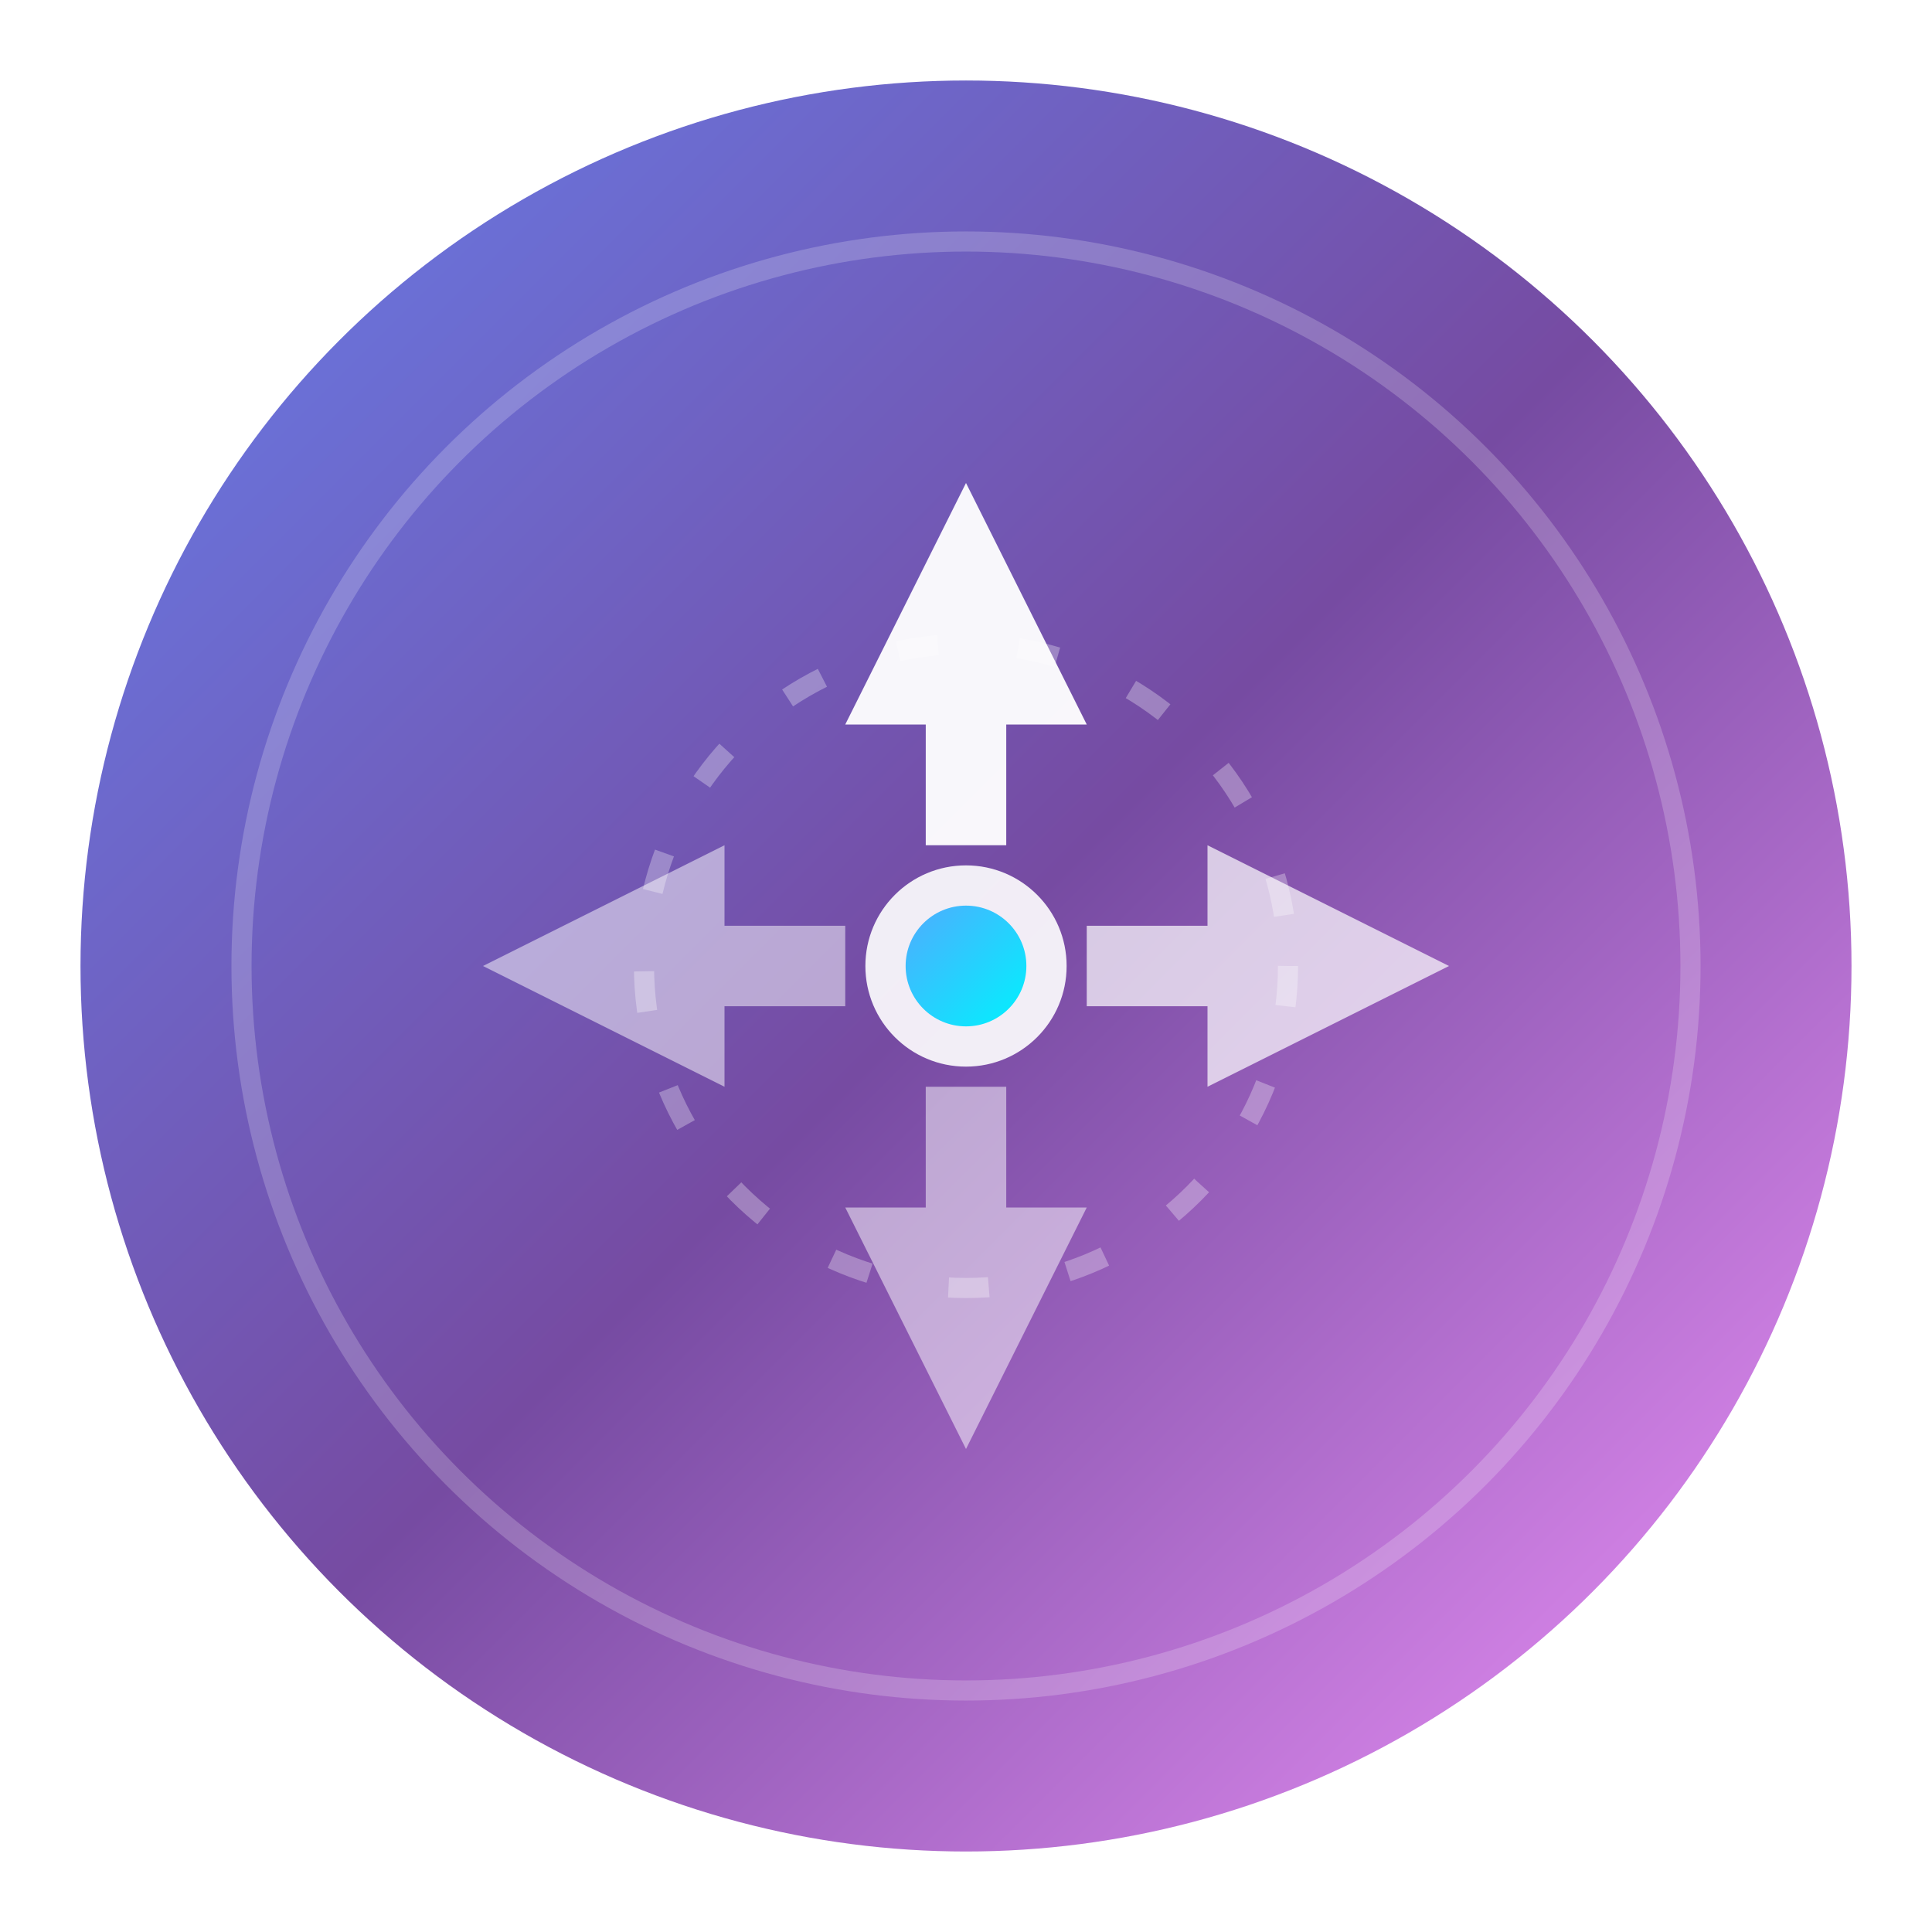 <svg xmlns="http://www.w3.org/2000/svg" viewBox="0 0 48 48">
  <defs>
    <!-- 主渐变 - 现代蓝紫色调 -->
    <linearGradient id="mainGradient48" x1="0%" y1="0%" x2="100%" y2="100%">
      <stop offset="0%" style="stop-color:#667eea;stop-opacity:1" />
      <stop offset="50%" style="stop-color:#764ba2;stop-opacity:1" />
      <stop offset="100%" style="stop-color:#f093fb;stop-opacity:1" />
    </linearGradient>
    
    <!-- 内部渐变 -->
    <linearGradient id="innerGradient48" x1="0%" y1="0%" x2="100%" y2="100%">
      <stop offset="0%" style="stop-color:#4facfe;stop-opacity:1" />
      <stop offset="100%" style="stop-color:#00f2fe;stop-opacity:1" />
    </linearGradient>
    
    <!-- 阴影滤镜 -->
    <filter id="shadow48" x="-50%" y="-50%" width="200%" height="200%">
      <feDropShadow dx="0" dy="2" stdDeviation="3" flood-color="rgba(0,0,0,0.3)"/>
    </filter>
  </defs>
  
  <!-- 外圈背景 -->
  <circle cx="24" cy="24" r="22" fill="url(#mainGradient48)" filter="url(#shadow48)"/>
  
  <!-- 内圈装饰 -->
  <circle cx="24" cy="24" r="18" fill="none" stroke="rgba(255,255,255,0.2)" stroke-width="0.5"/>
  
  <!-- 中心图标区域 -->
  <g transform="translate(24,24)">
    <!-- 导航指针主体 -->
    <g fill="white">
      <!-- 主指针 - 上 -->
      <path d="M 0,-12 L -3,-6 L -1,-6 L -1,-3 L 1,-3 L 1,-6 L 3,-6 Z" fill="white" opacity="0.95"/>
      
      <!-- 副指针 - 右 -->
      <path d="M 12,0 L 6,-3 L 6,-1 L 3,-1 L 3,1 L 6,1 L 6,3 Z" fill="white" opacity="0.7"/>
      
      <!-- 副指针 - 下 -->
      <path d="M 0,12 L -3,6 L -1,6 L -1,3 L 1,3 L 1,6 L 3,6 Z" fill="white" opacity="0.5"/>
      
      <!-- 副指针 - 左 -->
      <path d="M -12,0 L -6,-3 L -6,-1 L -3,-1 L -3,1 L -6,1 L -6,3 Z" fill="white" opacity="0.5"/>
    </g>
    
    <!-- 中心圆点 -->
    <circle cx="0" cy="0" r="2.5" fill="white" opacity="0.9"/>
    <circle cx="0" cy="0" r="1.5" fill="url(#innerGradient48)"/>
    
    <!-- 装饰性圆环 -->
    <circle cx="0" cy="0" r="8" fill="none" stroke="rgba(255,255,255,0.3)" stroke-width="0.5" stroke-dasharray="1,2"/>
  </g>
</svg>